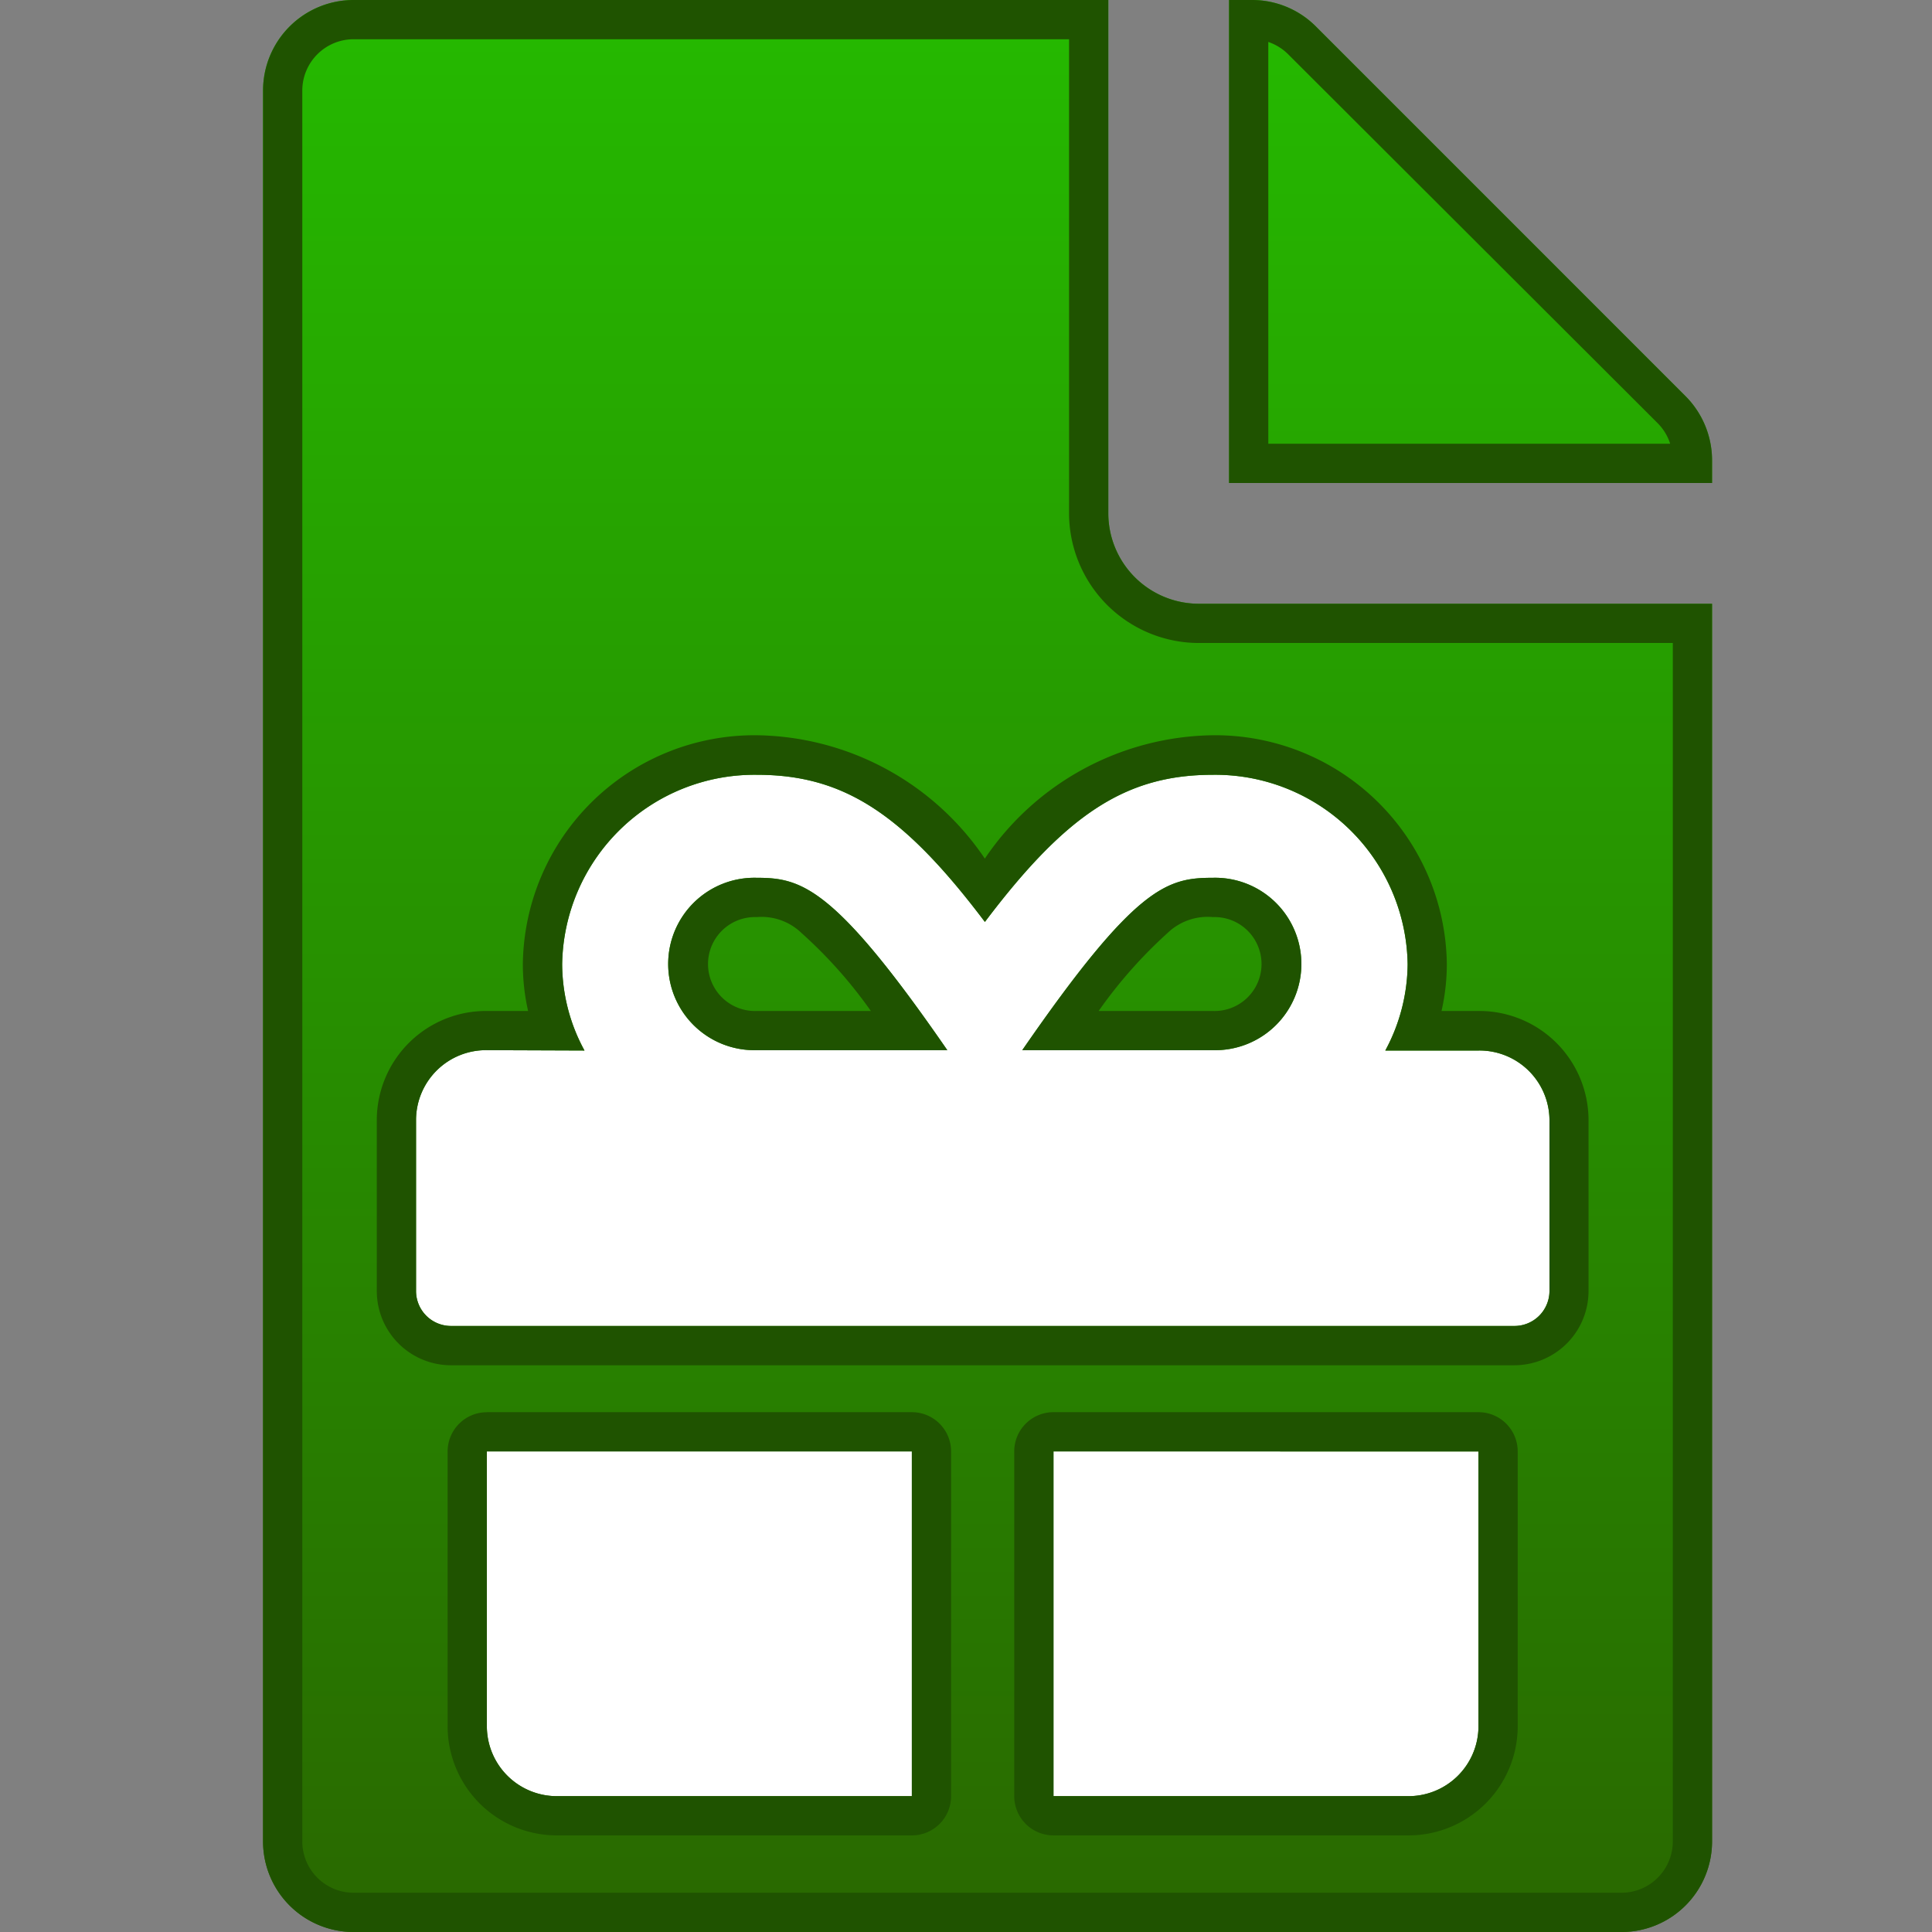 <svg xmlns="http://www.w3.org/2000/svg" xmlns:xlink="http://www.w3.org/1999/xlink" width="32" height="32" viewBox="0 0 32 32"><rect x="0" y="0" width="32" height="32" fill="#808080" stroke="none"/><defs><linearGradient id="a" x1="0.5" x2="0.5" y2="1" gradientUnits="objectBoundingBox"><stop offset="0" stop-color="#25ba00"/><stop offset="1" stop-color="#296800"/></linearGradient><clipPath id="c"><rect width="32" height="32"/></clipPath></defs><g id="b" clip-path="url(#c)"><rect width="21" height="19" transform="translate(6 11)" fill="#fff"/><path d="M22.5,41H1.5A1.5,1.5,0,0,1,0,39.5v-29A1.5,1.5,0,0,1,1.5,9H14v8.5A1.5,1.5,0,0,0,15.5,19H24V39.5A1.5,1.5,0,0,1,22.5,41Zm-9.408-7.96v5.71h5.865a1.159,1.159,0,0,0,1.174-1.142V33.041Zm-9.385,0v4.567A1.159,1.159,0,0,0,4.88,38.75h5.866v-5.71Zm0-6.646a1.159,1.159,0,0,0-1.173,1.142v2.855a.579.579,0,0,0,.586.571h17.6a.58.58,0,0,0,.587-.571V27.537A1.159,1.159,0,0,0,20.131,26.4H18.588a3.054,3.054,0,0,0,.37-1.427,3.187,3.187,0,0,0-3.226-3.14c-1.431,0-2.419.638-3.776,2.437-1.357-1.8-2.345-2.437-3.776-2.437a3.187,3.187,0,0,0-3.226,3.14,3.011,3.011,0,0,0,.37,1.427Zm12.025,0H12.575c1.879-2.722,2.4-2.855,3.157-2.855a1.428,1.428,0,1,1,0,2.855Zm-4.4,0H8.176a1.428,1.428,0,1,1,0-2.855c.736,0,1.283.138,3.156,2.853ZM24,17H16V9h.379a1.493,1.493,0,0,1,1.06.439l6.121,6.122a1.507,1.507,0,0,1,.44,1.06V17Z" transform="translate(4.357 -9)" fill="url(#a)"/><path d="M22.5,40.35a.851.851,0,0,0,.85-.85V19.65H15.5A2.152,2.152,0,0,1,13.35,17.5V9.65H1.5a.851.851,0,0,0-.85.85v29a.851.851,0,0,0,.85.85h21m-9.408-7.96h7.039a.65.65,0,0,1,.65.65v4.567A1.81,1.81,0,0,1,18.958,39.4H13.092a.65.65,0,0,1-.65-.65v-5.71a.65.65,0,0,1,.65-.65m-9.385,0h7.039a.65.65,0,0,1,.65.65v5.71a.65.65,0,0,1-.65.65H4.88a1.81,1.81,0,0,1-1.823-1.792V33.041a.65.65,0,0,1,.65-.65m0-6.646h.683a3.518,3.518,0,0,1-.087-.777,3.838,3.838,0,0,1,3.876-3.79,4.631,4.631,0,0,1,3.776,2.043,4.631,4.631,0,0,1,3.776-2.043,3.838,3.838,0,0,1,3.876,3.79,3.49,3.49,0,0,1-.088.777h.612a1.81,1.81,0,0,1,1.823,1.792v2.855a1.23,1.23,0,0,1-1.237,1.221H3.12a1.23,1.23,0,0,1-1.236-1.221V27.537a1.81,1.81,0,0,1,1.823-1.792m12.025,0a.778.778,0,1,0,0-1.555.957.957,0,0,0-.748.261,7.709,7.709,0,0,0-1.144,1.294h1.892m-5.665,0a7.62,7.62,0,0,0-1.148-1.291.953.953,0,0,0-.743-.264.778.778,0,1,0,0,1.555h1.891m13.238-9.4a.853.853,0,0,0-.2-.33L16.98,9.9a.853.853,0,0,0-.33-.205V16.35h6.655M22.5,41H1.5A1.5,1.5,0,0,1,0,39.5v-29A1.5,1.5,0,0,1,1.5,9H14v8.5A1.5,1.5,0,0,0,15.5,19H24V39.5A1.5,1.5,0,0,1,22.5,41Zm-9.408-7.96v5.71h5.865a1.159,1.159,0,0,0,1.174-1.142V33.041Zm-9.385,0v4.567A1.159,1.159,0,0,0,4.88,38.75h5.866v-5.71Zm0-6.646a1.159,1.159,0,0,0-1.173,1.142v2.855a.579.579,0,0,0,.586.571h17.6a.58.58,0,0,0,.587-.571V27.537A1.159,1.159,0,0,0,20.131,26.4H18.588a3.054,3.054,0,0,0,.37-1.427,3.187,3.187,0,0,0-3.226-3.14c-1.431,0-2.419.638-3.776,2.437-1.357-1.8-2.345-2.437-3.776-2.437a3.187,3.187,0,0,0-3.226,3.14,3.011,3.011,0,0,0,.37,1.427Zm12.025,0H12.575c1.879-2.722,2.4-2.855,3.157-2.855a1.428,1.428,0,1,1,0,2.855Zm-4.4,0H8.176a1.428,1.428,0,1,1,0-2.855c.736,0,1.283.138,3.156,2.853ZM24,17H16V9h.379a1.493,1.493,0,0,1,1.06.439l6.121,6.122a1.507,1.507,0,0,1,.44,1.06Z" transform="translate(4.357 -9)" fill="#1f5300"/></g></svg>